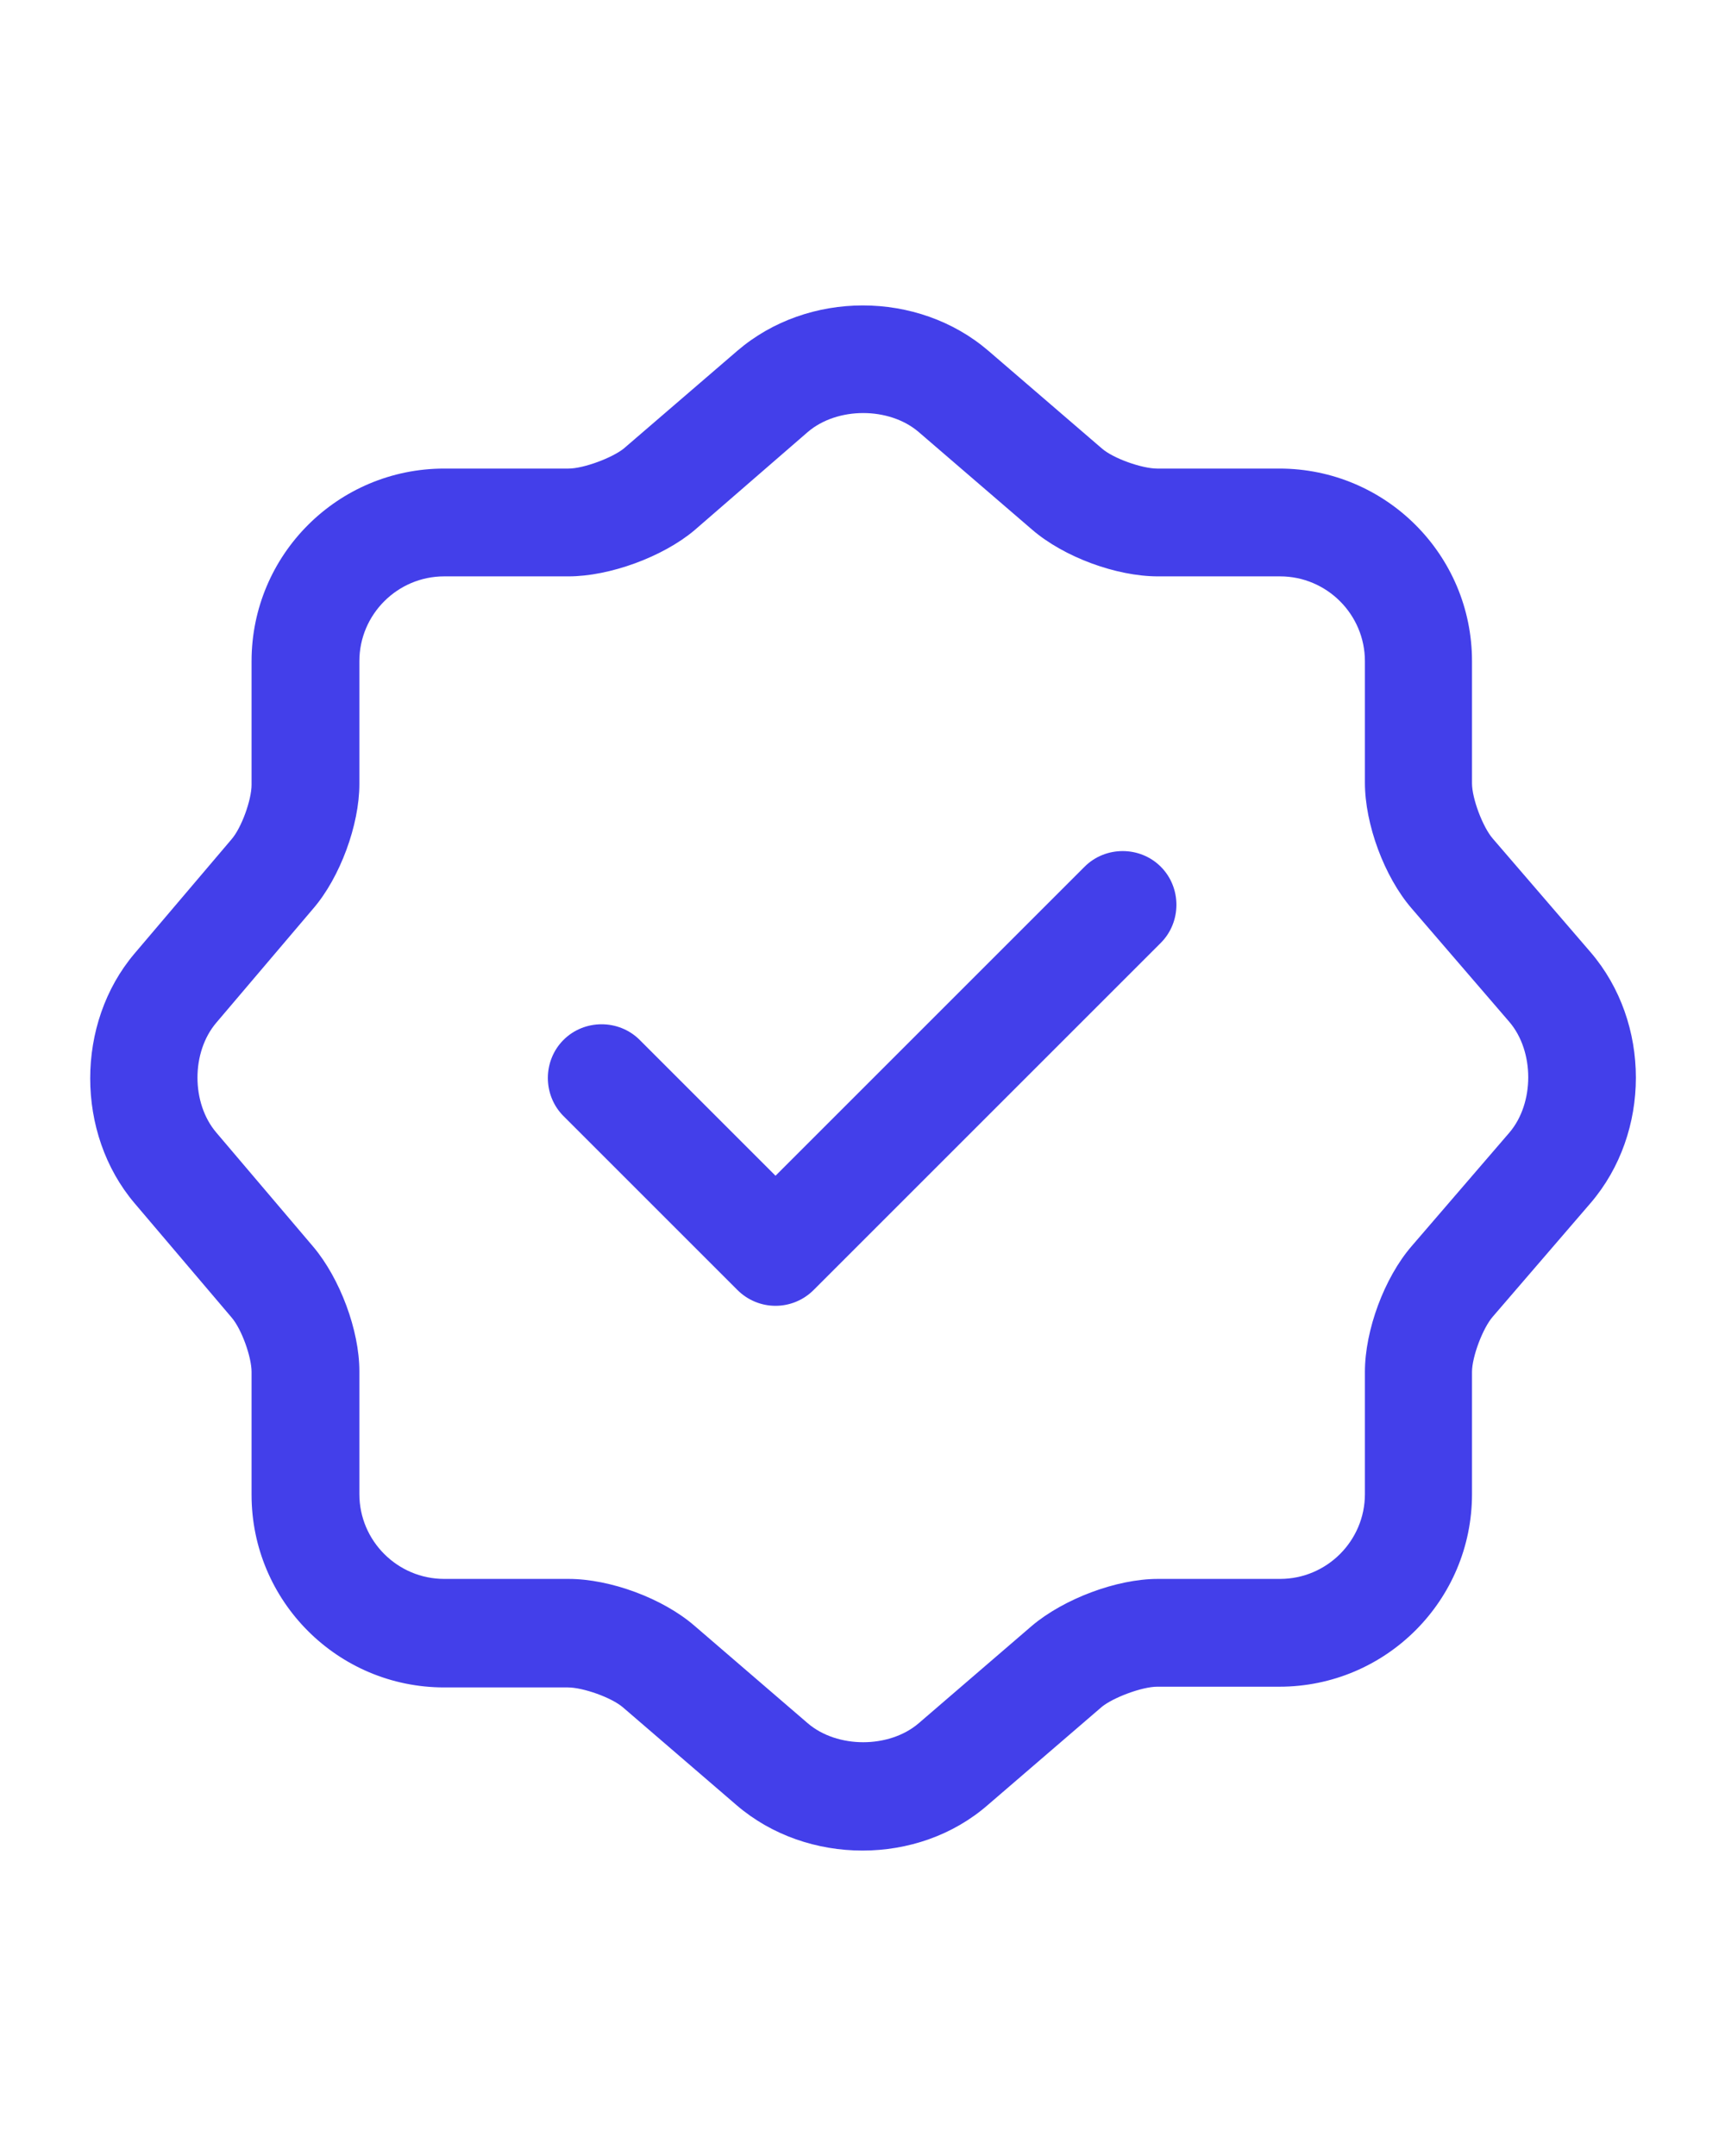 <svg width="24" height="30" viewBox="0 0 24 30" fill="none" xmlns="http://www.w3.org/2000/svg">
<path d="M10.79 18.17C10.59 18.17 10.4 18.09 10.26 17.95L7.84 15.53C7.55 15.24 7.55 14.76 7.84 14.47C8.13 14.18 8.61 14.18 8.9 14.47L10.79 16.36L15.09 12.06C15.38 11.77 15.86 11.77 16.15 12.06C16.44 12.35 16.44 12.83 16.15 13.12L11.32 17.95C11.18 18.09 10.99 18.17 10.79 18.17Z" fill="#433FEA"/>
<path d="M12 25.75C11.37 25.75 10.74 25.54 10.25 25.12L8.67 23.76C8.51 23.62 8.11 23.48 7.9 23.48H6.18C4.7 23.48 3.5 22.28 3.5 20.8V19.09C3.5 18.88 3.36 18.49 3.22 18.33L1.87 16.74C1.05 15.77 1.05 14.24 1.87 13.27L3.22 11.68C3.36 11.52 3.5 11.13 3.5 10.92V9.2C3.5 7.72 4.7 6.52 6.18 6.52H7.91C8.12 6.52 8.52 6.37 8.68 6.24L10.26 4.88C11.24 4.04 12.77 4.04 13.75 4.88L15.33 6.24C15.49 6.38 15.89 6.52 16.1 6.52H17.8C19.28 6.52 20.48 7.72 20.48 9.2V10.9C20.48 11.11 20.63 11.51 20.77 11.67L22.13 13.25C22.97 14.23 22.97 15.76 22.13 16.74L20.77 18.32C20.63 18.48 20.48 18.88 20.48 19.09V20.79C20.48 22.27 19.28 23.47 17.8 23.47H16.1C15.89 23.47 15.49 23.62 15.33 23.75L13.75 25.11C13.26 25.54 12.63 25.75 12 25.75ZM6.18 8.02C5.53 8.02 5 8.55 5 9.2V10.91C5 11.48 4.73 12.21 4.36 12.64L3.01 14.23C2.66 14.64 2.66 15.35 3.01 15.76L4.36 17.35C4.73 17.79 5 18.51 5 19.08V20.79C5 21.44 5.53 21.97 6.18 21.97H7.91C8.49 21.97 9.22 22.24 9.66 22.62L11.24 23.98C11.65 24.33 12.37 24.33 12.78 23.98L14.36 22.62C14.8 22.25 15.53 21.97 16.11 21.97H17.81C18.46 21.97 18.99 21.44 18.99 20.79V19.09C18.99 18.51 19.26 17.78 19.64 17.34L21 15.76C21.35 15.35 21.35 14.63 21 14.22L19.64 12.64C19.26 12.2 18.99 11.47 18.99 10.89V9.2C18.99 8.55 18.46 8.02 17.81 8.02H16.11C15.53 8.02 14.8 7.75 14.36 7.37L12.78 6.01C12.37 5.66 11.65 5.66 11.24 6.01L9.66 7.38C9.22 7.75 8.48 8.02 7.91 8.02H6.18Z" fill="#433FEA"/>
</svg>
